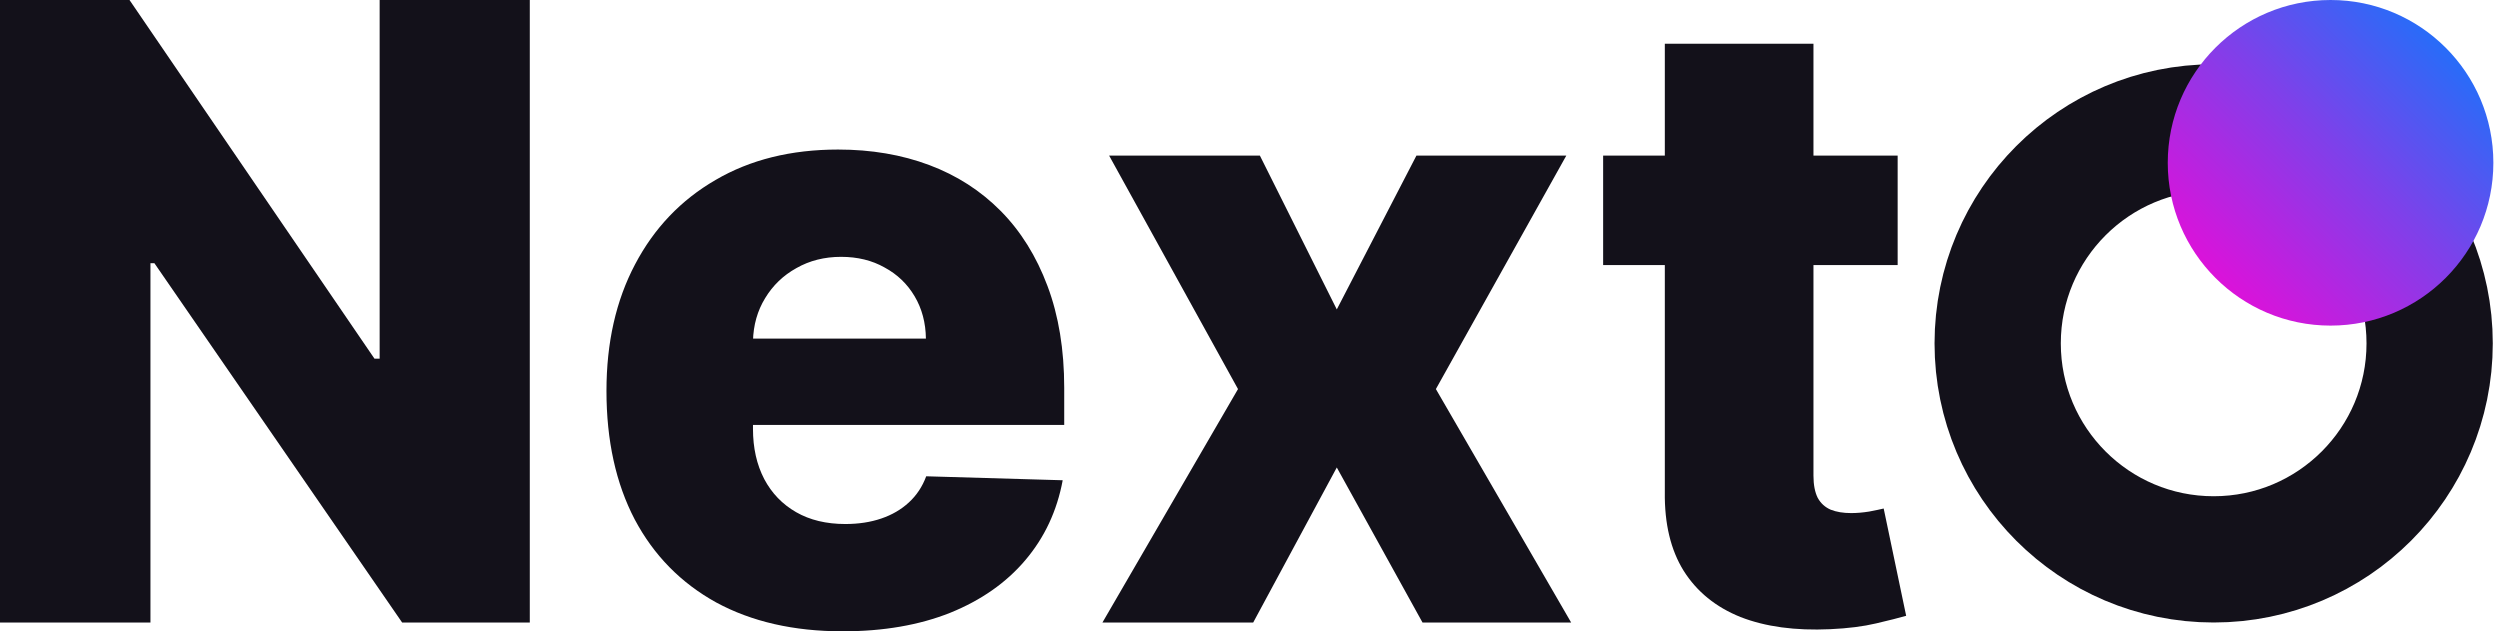 <svg xmlns="http://www.w3.org/2000/svg" width="99" height="25" fill="none" viewBox="0 0 99 25"><path fill="#13111A" d="M20.98 0V24.651H15.924L6.115 10.424H5.958V24.651H0V0H5.128L14.829 14.203H15.034V0H20.98Z"/><path fill="#13111A" d="M33.368 25C31.435 25 29.765 24.619 28.361 23.857C26.965 23.086 25.89 21.991 25.135 20.57C24.389 19.142 24.016 17.445 24.016 15.479C24.016 13.569 24.393 11.9 25.147 10.472C25.902 9.035 26.965 7.92 28.337 7.126C29.709 6.323 31.326 5.922 33.188 5.922C34.504 5.922 35.708 6.127 36.799 6.536C37.89 6.945 38.833 7.551 39.627 8.353C40.422 9.156 41.04 10.147 41.481 11.326C41.922 12.498 42.143 13.842 42.143 15.359V16.827H26.074V13.409H36.666C36.658 12.783 36.51 12.225 36.221 11.736C35.932 11.246 35.535 10.865 35.029 10.592C34.532 10.311 33.958 10.171 33.308 10.171C32.65 10.171 32.06 10.319 31.539 10.616C31.017 10.905 30.604 11.302 30.299 11.808C29.994 12.305 29.834 12.871 29.818 13.505V16.984C29.818 17.738 29.966 18.4 30.263 18.97C30.56 19.531 30.981 19.969 31.527 20.282C32.072 20.595 32.722 20.751 33.477 20.751C33.998 20.751 34.472 20.679 34.897 20.534C35.322 20.39 35.688 20.177 35.992 19.896C36.297 19.616 36.526 19.271 36.678 18.861L42.083 19.018C41.858 20.23 41.365 21.285 40.602 22.183C39.848 23.074 38.857 23.768 37.629 24.266C36.402 24.755 34.981 25 33.368 25Z"/><path fill="#13111A" d="M49.892 6.163L52.937 12.253L56.09 6.163H62.025L56.861 15.407L62.217 24.651H56.331L52.937 18.512L49.627 24.651H43.657L49.025 15.407L43.922 6.163H49.892Z"/><path fill="#13111A" d="M75.147 6.163V10.496H63.484V6.163H75.147ZM65.927 1.733H71.813V18.837C71.813 19.198 71.87 19.491 71.982 19.716C72.102 19.933 72.275 20.089 72.499 20.185C72.724 20.274 72.993 20.318 73.306 20.318C73.531 20.318 73.767 20.298 74.016 20.258C74.273 20.209 74.465 20.169 74.594 20.137L75.484 24.386C75.204 24.466 74.806 24.567 74.293 24.687C73.787 24.807 73.181 24.884 72.475 24.916C71.095 24.98 69.912 24.82 68.924 24.434C67.945 24.041 67.195 23.431 66.674 22.605C66.16 21.778 65.911 20.739 65.927 19.487V1.733Z"/><circle cx="87.661" cy="13.598" r="8.553" stroke="#13111A" stroke-width="5"/><circle cx="92.29" cy="6.447" r="6.447" fill="url(#paint0_linear_857_2170)"/><defs><linearGradient id="paint0_linear_857_2170" x1="98.738" x2="85.843" y1="0" y2="12.895" gradientUnits="userSpaceOnUse"><stop stop-color="#0080FF"/><stop offset=".464" stop-color="#7D41EA"/><stop offset="1" stop-color="#FF00D4"/></linearGradient></defs></svg>